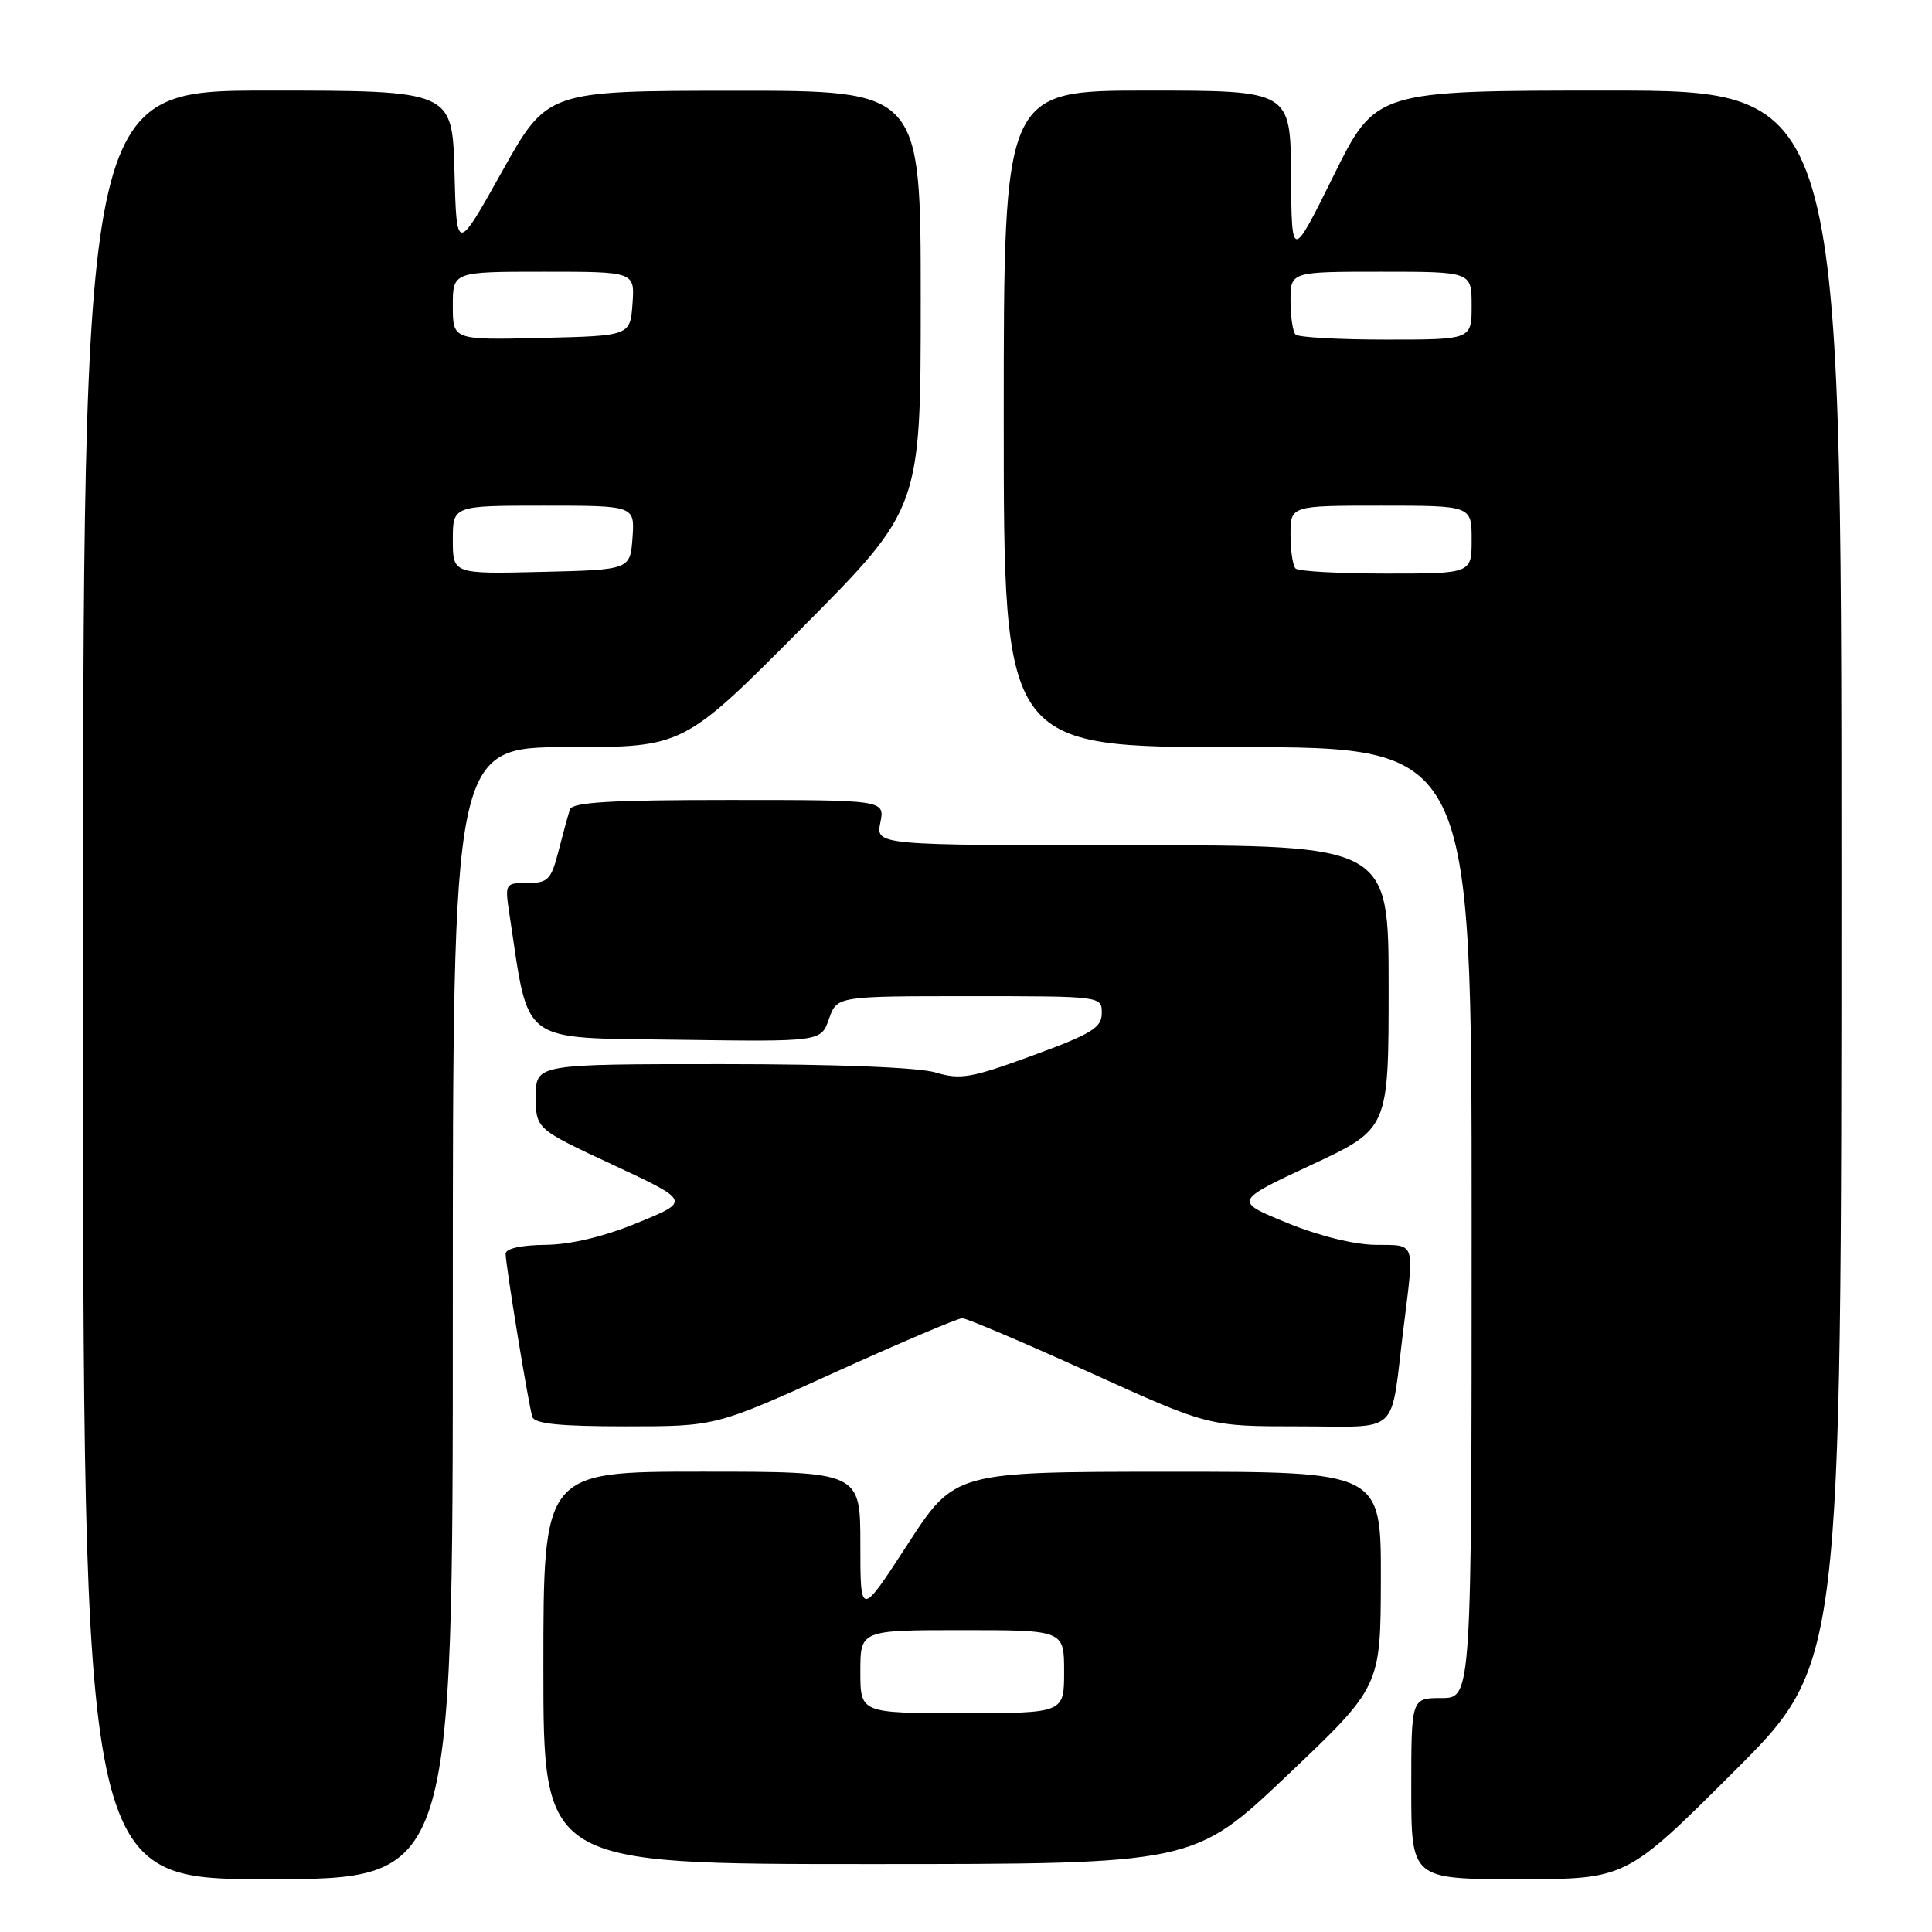 <?xml version="1.0" encoding="UTF-8" standalone="no"?>
<!DOCTYPE svg PUBLIC "-//W3C//DTD SVG 1.1//EN" "http://www.w3.org/Graphics/SVG/1.1/DTD/svg11.dtd" >
<svg xmlns="http://www.w3.org/2000/svg" xmlns:xlink="http://www.w3.org/1999/xlink" version="1.1" viewBox="0 0 256 256">
 <g >
 <path fill="currentColor"
d=" M 60.00 174.00 C 60.00 99.00 60.00 99.00 75.29 99.00 C 90.58 99.00 90.58 99.00 106.29 83.18 C 122.00 67.36 122.00 67.36 122.00 39.68 C 122.00 12.00 122.00 12.00 97.25 12.02 C 72.50 12.03 72.50 12.03 66.50 22.77 C 60.50 33.50 60.50 33.50 60.22 22.75 C 59.93 12.00 59.93 12.00 35.47 12.00 C 11.00 12.00 11.00 12.00 11.00 130.50 C 11.00 249.00 11.00 249.00 35.50 249.00 C 60.00 249.00 60.00 249.00 60.00 174.00 Z  M 229.74 234.76 C 244.00 220.53 244.00 220.53 244.00 116.26 C 244.00 12.00 244.00 12.00 213.15 12.00 C 182.30 12.00 182.30 12.00 176.72 23.25 C 171.15 34.50 171.15 34.50 171.07 23.25 C 171.00 12.00 171.00 12.00 152.00 12.00 C 133.00 12.00 133.00 12.00 133.00 55.50 C 133.00 99.00 133.00 99.00 164.00 99.00 C 195.00 99.00 195.00 99.00 195.00 162.00 C 195.00 225.00 195.00 225.00 191.00 225.00 C 187.00 225.00 187.00 225.00 187.00 237.00 C 187.00 249.00 187.00 249.00 201.24 249.00 C 215.47 249.00 215.47 249.00 229.74 234.76 Z  M 170.56 235.25 C 182.94 223.50 182.94 223.50 182.97 209.25 C 183.00 195.00 183.00 195.00 154.75 195.01 C 126.50 195.02 126.50 195.02 120.25 204.65 C 114.00 214.28 114.00 214.28 114.00 204.64 C 114.00 195.00 114.00 195.00 93.00 195.00 C 72.00 195.00 72.00 195.00 72.00 221.00 C 72.00 247.00 72.00 247.00 115.09 247.00 C 158.18 247.00 158.18 247.00 170.56 235.25 Z  M 110.66 181.83 C 119.35 177.89 126.93 174.67 127.50 174.67 C 128.07 174.67 135.65 177.89 144.34 181.83 C 160.14 189.00 160.14 189.00 172.05 189.00 C 185.75 189.00 184.17 190.47 185.96 176.09 C 187.42 164.28 187.67 165.01 182.25 164.95 C 179.42 164.92 174.68 163.74 170.50 162.02 C 163.50 159.15 163.50 159.15 173.75 154.36 C 184.00 149.58 184.00 149.58 184.00 130.79 C 184.00 112.00 184.00 112.00 150.03 112.00 C 116.05 112.00 116.05 112.00 116.65 109.00 C 117.25 106.00 117.25 106.00 96.59 106.00 C 80.96 106.00 75.84 106.30 75.52 107.25 C 75.29 107.94 74.61 110.41 74.01 112.75 C 73.03 116.57 72.62 117.00 69.90 117.00 C 66.91 117.00 66.88 117.05 67.52 121.25 C 70.15 138.61 68.62 137.47 89.68 137.77 C 108.79 138.04 108.79 138.04 109.84 135.02 C 110.90 132.00 110.90 132.00 128.45 132.00 C 145.99 132.00 146.00 132.00 145.99 134.25 C 145.99 136.17 144.66 136.99 136.83 139.86 C 128.71 142.84 127.26 143.10 123.97 142.11 C 121.69 141.43 110.80 141.00 95.63 141.00 C 71.00 141.00 71.00 141.00 71.00 145.29 C 71.00 149.58 71.00 149.58 81.25 154.36 C 91.50 159.15 91.50 159.15 84.50 162.02 C 79.98 163.88 75.64 164.91 72.25 164.95 C 69.06 164.98 67.00 165.44 67.00 166.13 C 67.00 167.64 70.03 186.17 70.54 187.75 C 70.83 188.66 74.21 189.00 82.90 189.00 C 94.86 189.00 94.86 189.00 110.66 181.83 Z  M 60.00 71.53 C 60.00 67.00 60.00 67.00 72.06 67.00 C 84.11 67.00 84.11 67.00 83.81 71.25 C 83.50 75.50 83.50 75.50 71.75 75.78 C 60.00 76.06 60.00 76.06 60.00 71.53 Z  M 60.00 40.53 C 60.00 36.00 60.00 36.00 72.06 36.00 C 84.11 36.00 84.11 36.00 83.81 40.25 C 83.50 44.50 83.50 44.50 71.75 44.78 C 60.00 45.06 60.00 45.06 60.00 40.53 Z  M 171.67 75.33 C 171.30 74.97 171.00 72.94 171.00 70.83 C 171.00 67.00 171.00 67.00 183.00 67.00 C 195.00 67.00 195.00 67.00 195.00 71.50 C 195.00 76.00 195.00 76.00 183.67 76.00 C 177.43 76.00 172.03 75.70 171.67 75.33 Z  M 171.67 44.33 C 171.30 43.97 171.00 41.94 171.00 39.83 C 171.00 36.00 171.00 36.00 183.00 36.00 C 195.00 36.00 195.00 36.00 195.00 40.50 C 195.00 45.00 195.00 45.00 183.67 45.00 C 177.43 45.00 172.03 44.70 171.67 44.33 Z  M 114.00 221.50 C 114.00 216.00 114.00 216.00 127.50 216.00 C 141.00 216.00 141.00 216.00 141.00 221.50 C 141.00 227.00 141.00 227.00 127.50 227.00 C 114.00 227.00 114.00 227.00 114.00 221.50 Z "/>
</g>
</svg>